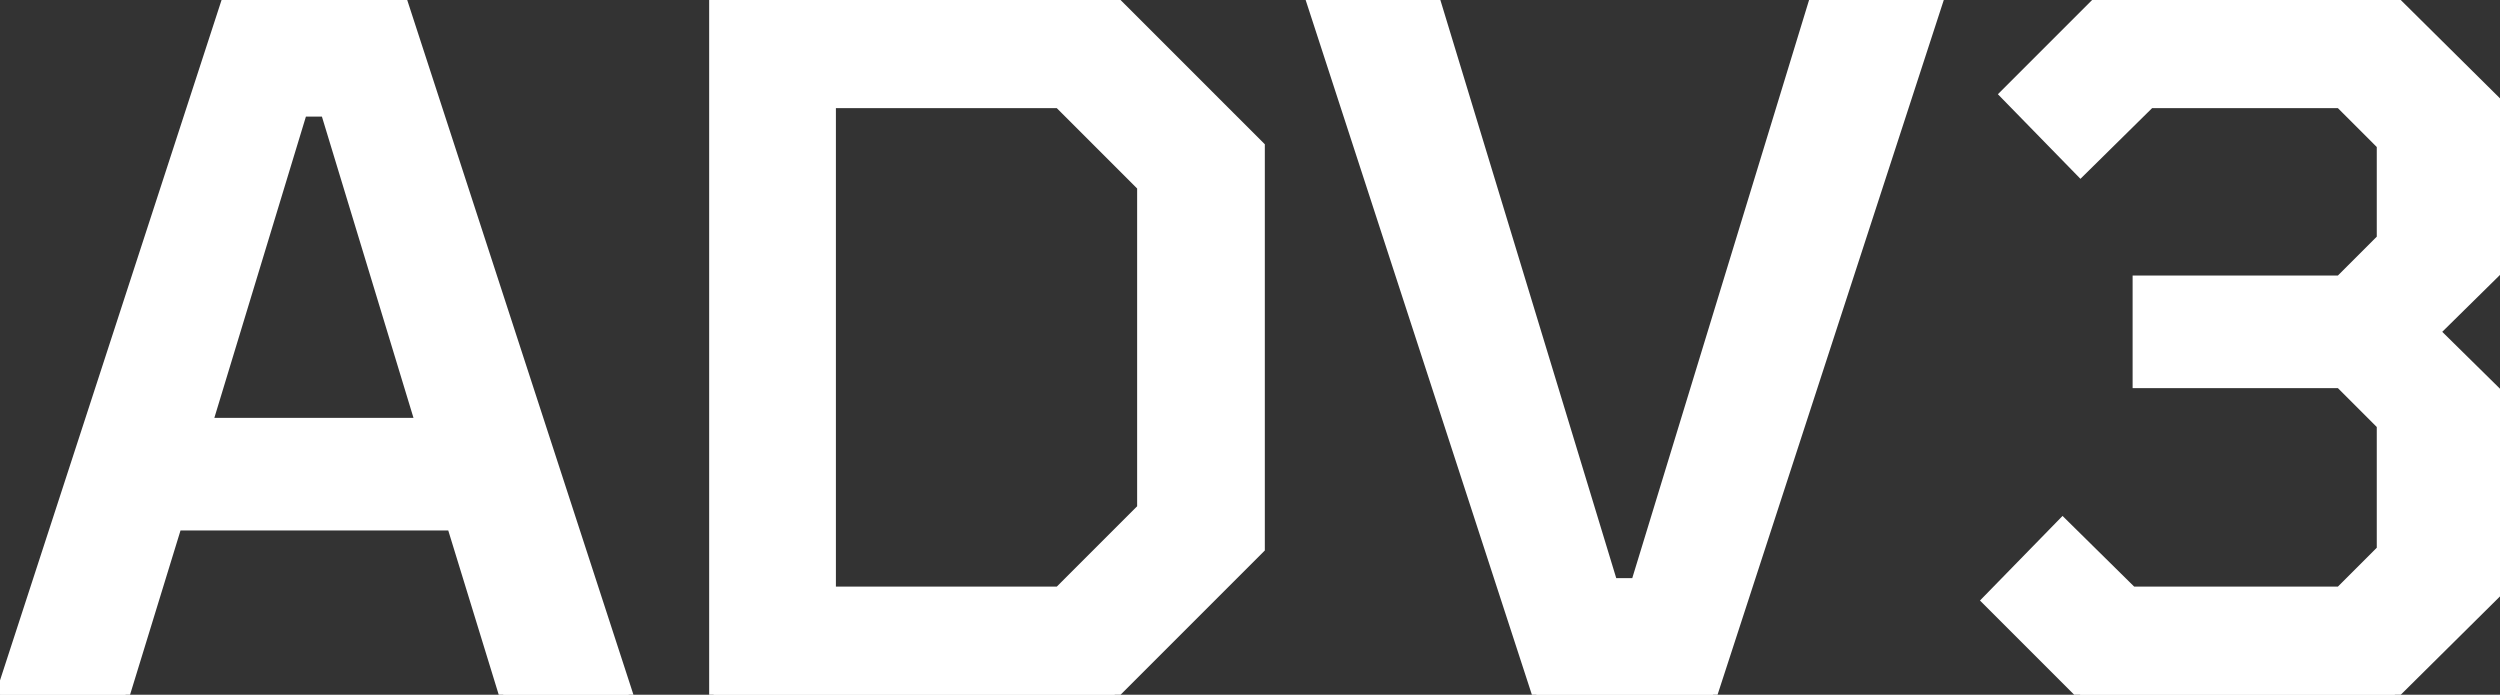 <svg width="265.2" height="73.7" viewBox="0 0 265.2 73.7" xmlns="http://www.w3.org/2000/svg"><rect x="0" y="0" width="265.2" height="73.7" fill="#333333" stroke="none"/><g id="svgGroup" stroke-linecap="round" fill-rule="evenodd" font-size="9pt" stroke="#ffffff" stroke-width="0.25mm" fill="#ffffff" style="stroke:#ffffff;stroke-width:0.25mm;fill:#ffffff"><path d="M 254 73.7 L 220.7 73.7 L 210.7 63.7 L 218.8 55.4 L 226.2 62.7 L 248.2 62.7 L 252.6 58.3 L 252.6 45.1 L 248.2 40.7 L 226.7 40.7 L 226.7 29.7 L 248.2 29.7 L 252.6 25.3 L 252.6 15.4 L 248.2 11 L 228.1 11 L 220.7 18.3 L 212.6 10 L 222.6 0 L 254 0 L 265.2 11.1 L 265.2 28.5 L 258.4 35.2 L 265.2 41.9 L 265.2 62.6 L 254 73.7 Z M 181.7 73.7 L 163 73.7 L 139 0 L 152.3 0 L 171.1 61.8 L 173.5 61.8 L 192.4 0 L 205.7 0 L 181.7 73.7 Z M 13.3 73.7 L 0 73.7 L 24 0 L 42.7 0 L 66.7 73.7 L 53.4 73.7 L 47.9 55.8 L 18.8 55.8 L 13.3 73.7 Z M 118.2 73.7 L 75.7 73.7 L 75.7 0 L 118.2 0 L 133.7 15.5 L 133.7 58.2 L 118.2 73.7 Z M 88.2 11 L 88.2 62.7 L 112.3 62.7 L 121.1 53.9 L 121.1 19.8 L 112.3 11 L 88.2 11 Z M 32.1 11.9 L 22.1 44.8 L 44.5 44.8 L 34.5 11.9 L 32.1 11.9 Z" vector-effect="non-scaling-stroke"/></g></svg>